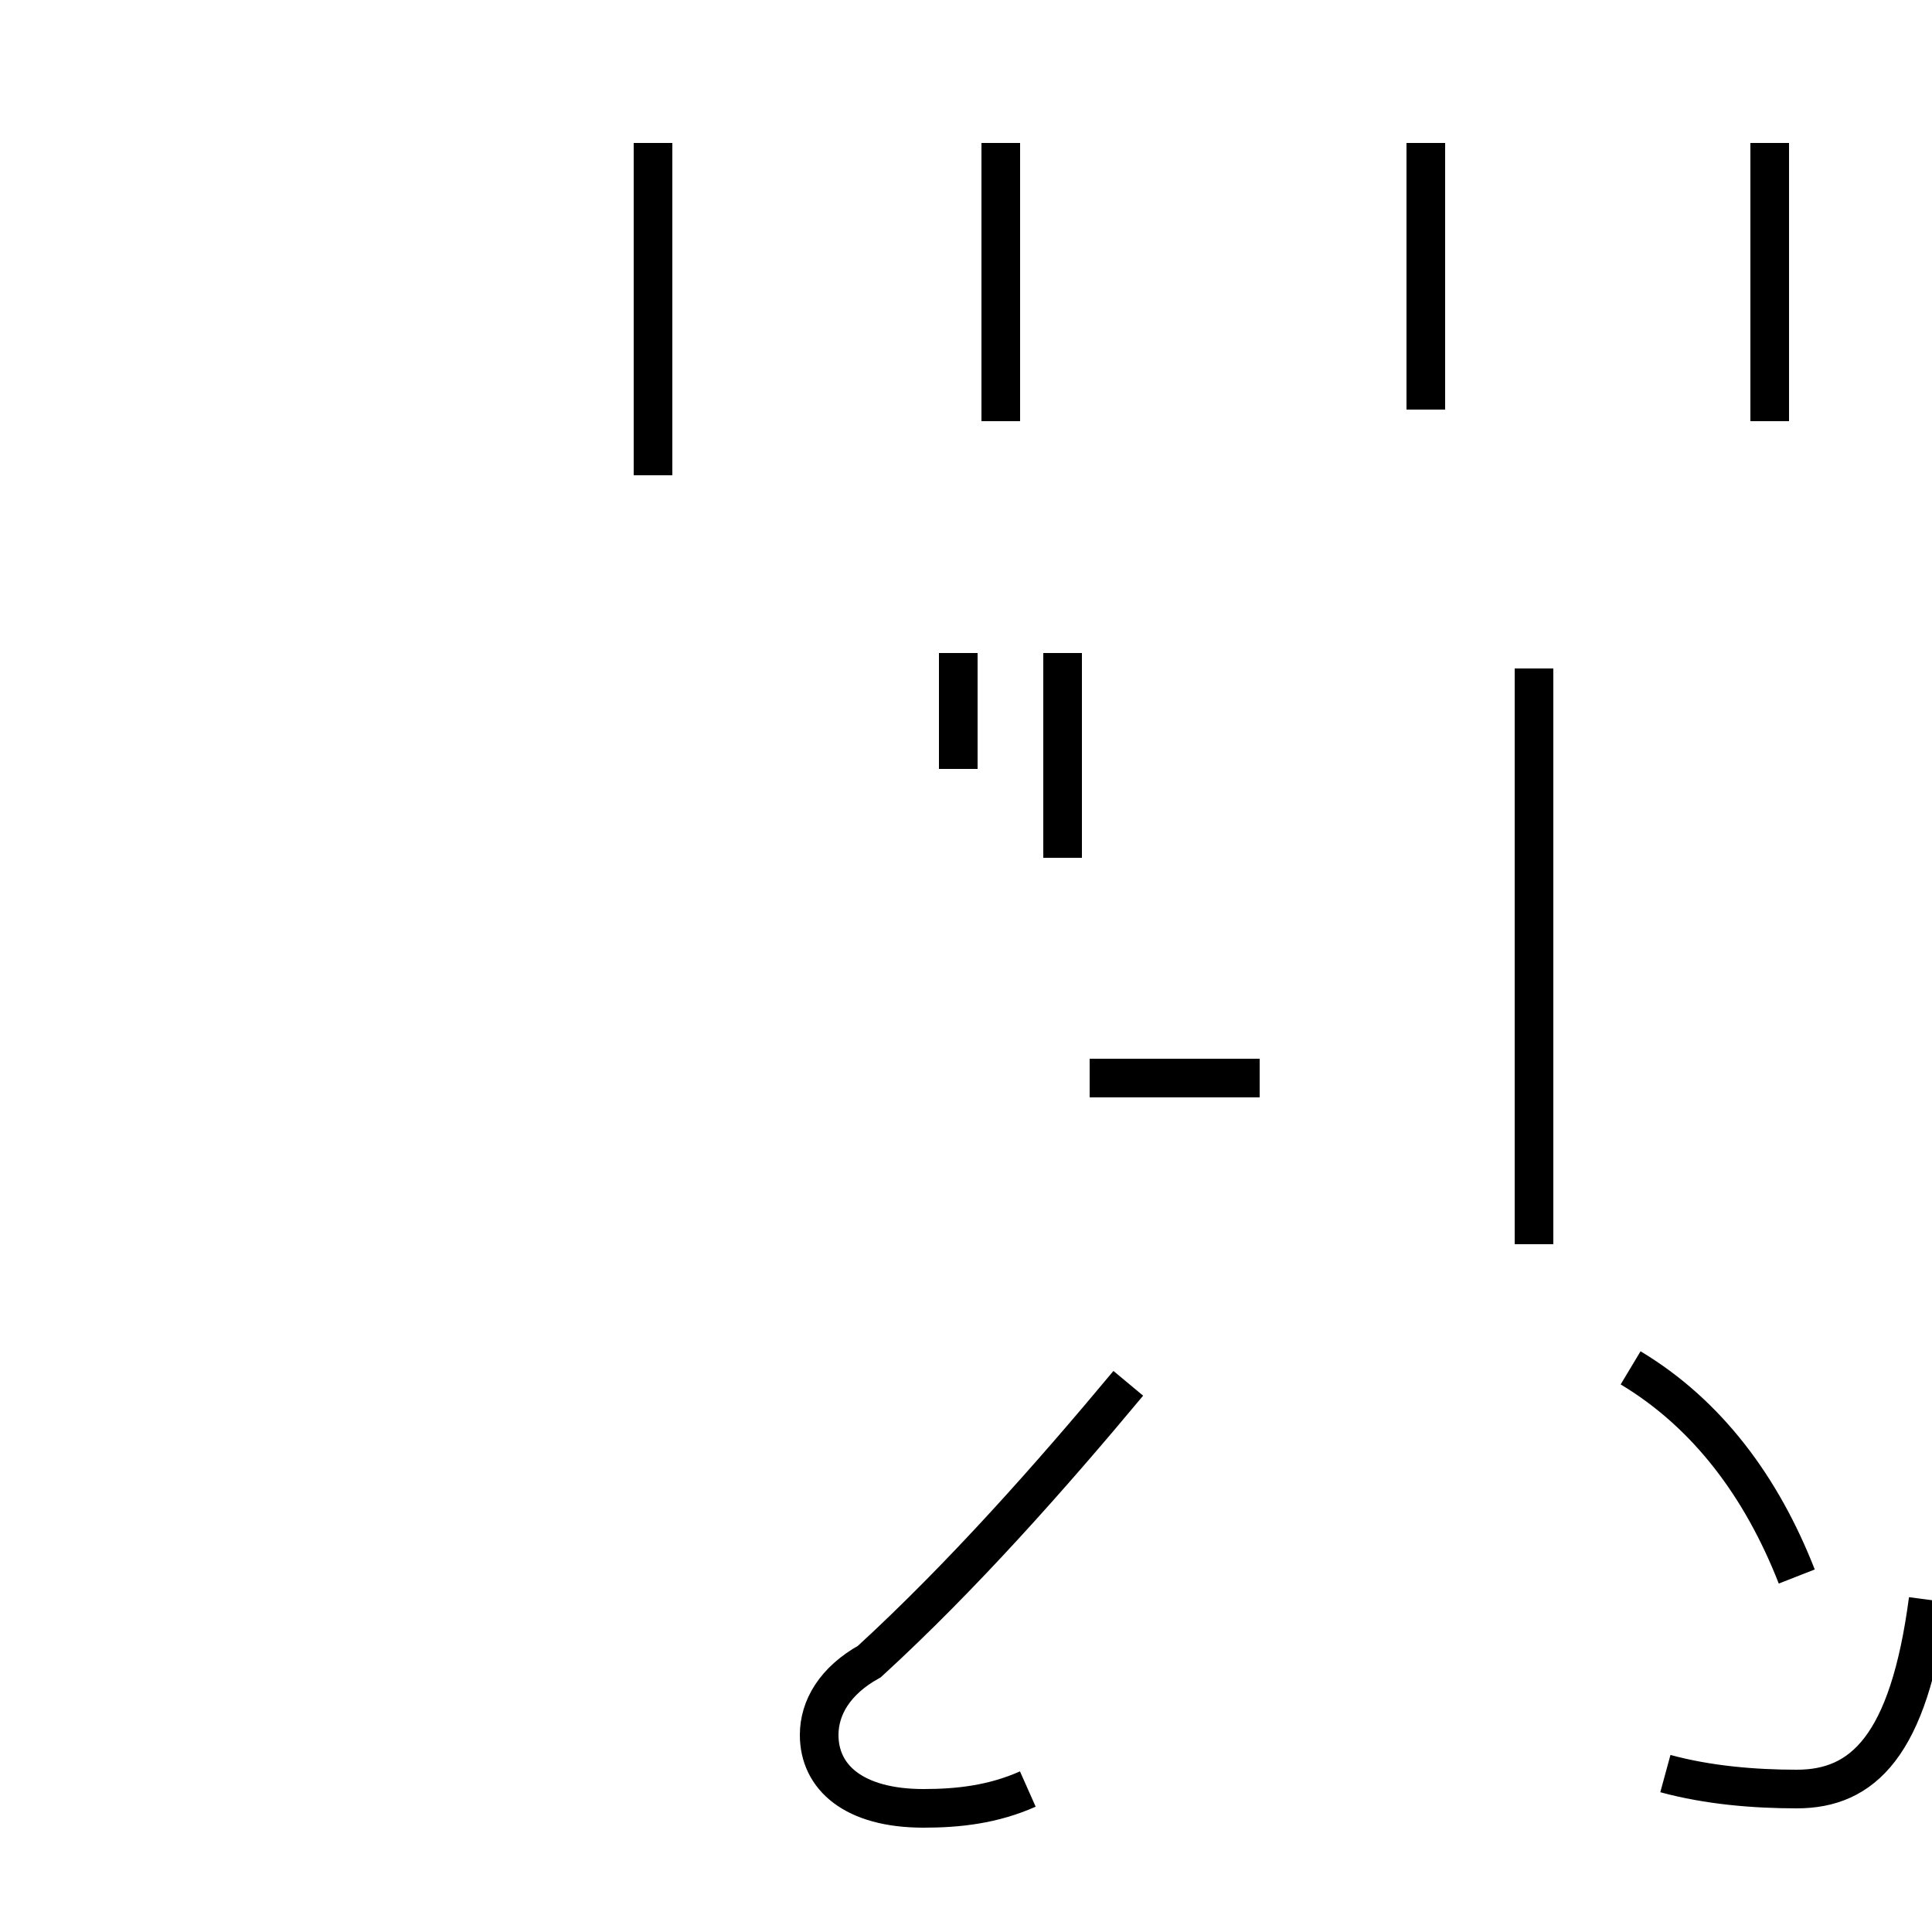 <?xml version='1.0' encoding='utf8'?>
<svg viewBox="0.0 -44.0 50.0 50.0" version="1.1" xmlns="http://www.w3.org/2000/svg">
<rect x="0.0" y="-44.0" width="50.0" height="50.0" fill="#808080" stroke="none"/>
<rect x="-1000" y="-1000" width="2000" height="2000" stroke="white" fill="white"/>
<g style="fill:none; stroke:#000000;  stroke-width:1">
<path d="M 16.9 31.7 L 16.9 40.3 M 36.9 33.4 L 36.9 40.3 M 27.5 21.8 L 27.5 27.1 M 45.8 33.1 L 45.8 40.3 M 25.9 33.1 L 25.9 40.3 M 39.7 26.7 L 39.7 11.8 M 24.8 24.1 L 24.8 27.1 M 28.2 16.1 L 32.6 16.1 M 46.5 3.2 C 45.6 5.5 44.2 7.4 42.2 8.6 M 43.1 -1.9 C 44.2 -2.2 45.4 -2.3 46.5 -2.3 C 48.2 -2.3 49.4 -1.2 49.9 2.6 M 26.6 -2.3 C 25.7 -2.7 24.8 -2.8 23.9 -2.8 C 22.1 -2.8 21.2 -2.0 21.2 -0.9 C 21.2 -0.2 21.6 0.5 22.5 1.0 C 24.9 3.2 27.2 5.8 29.2 8.2 " transform="scale(1, -1)" />
</g>
</svg>